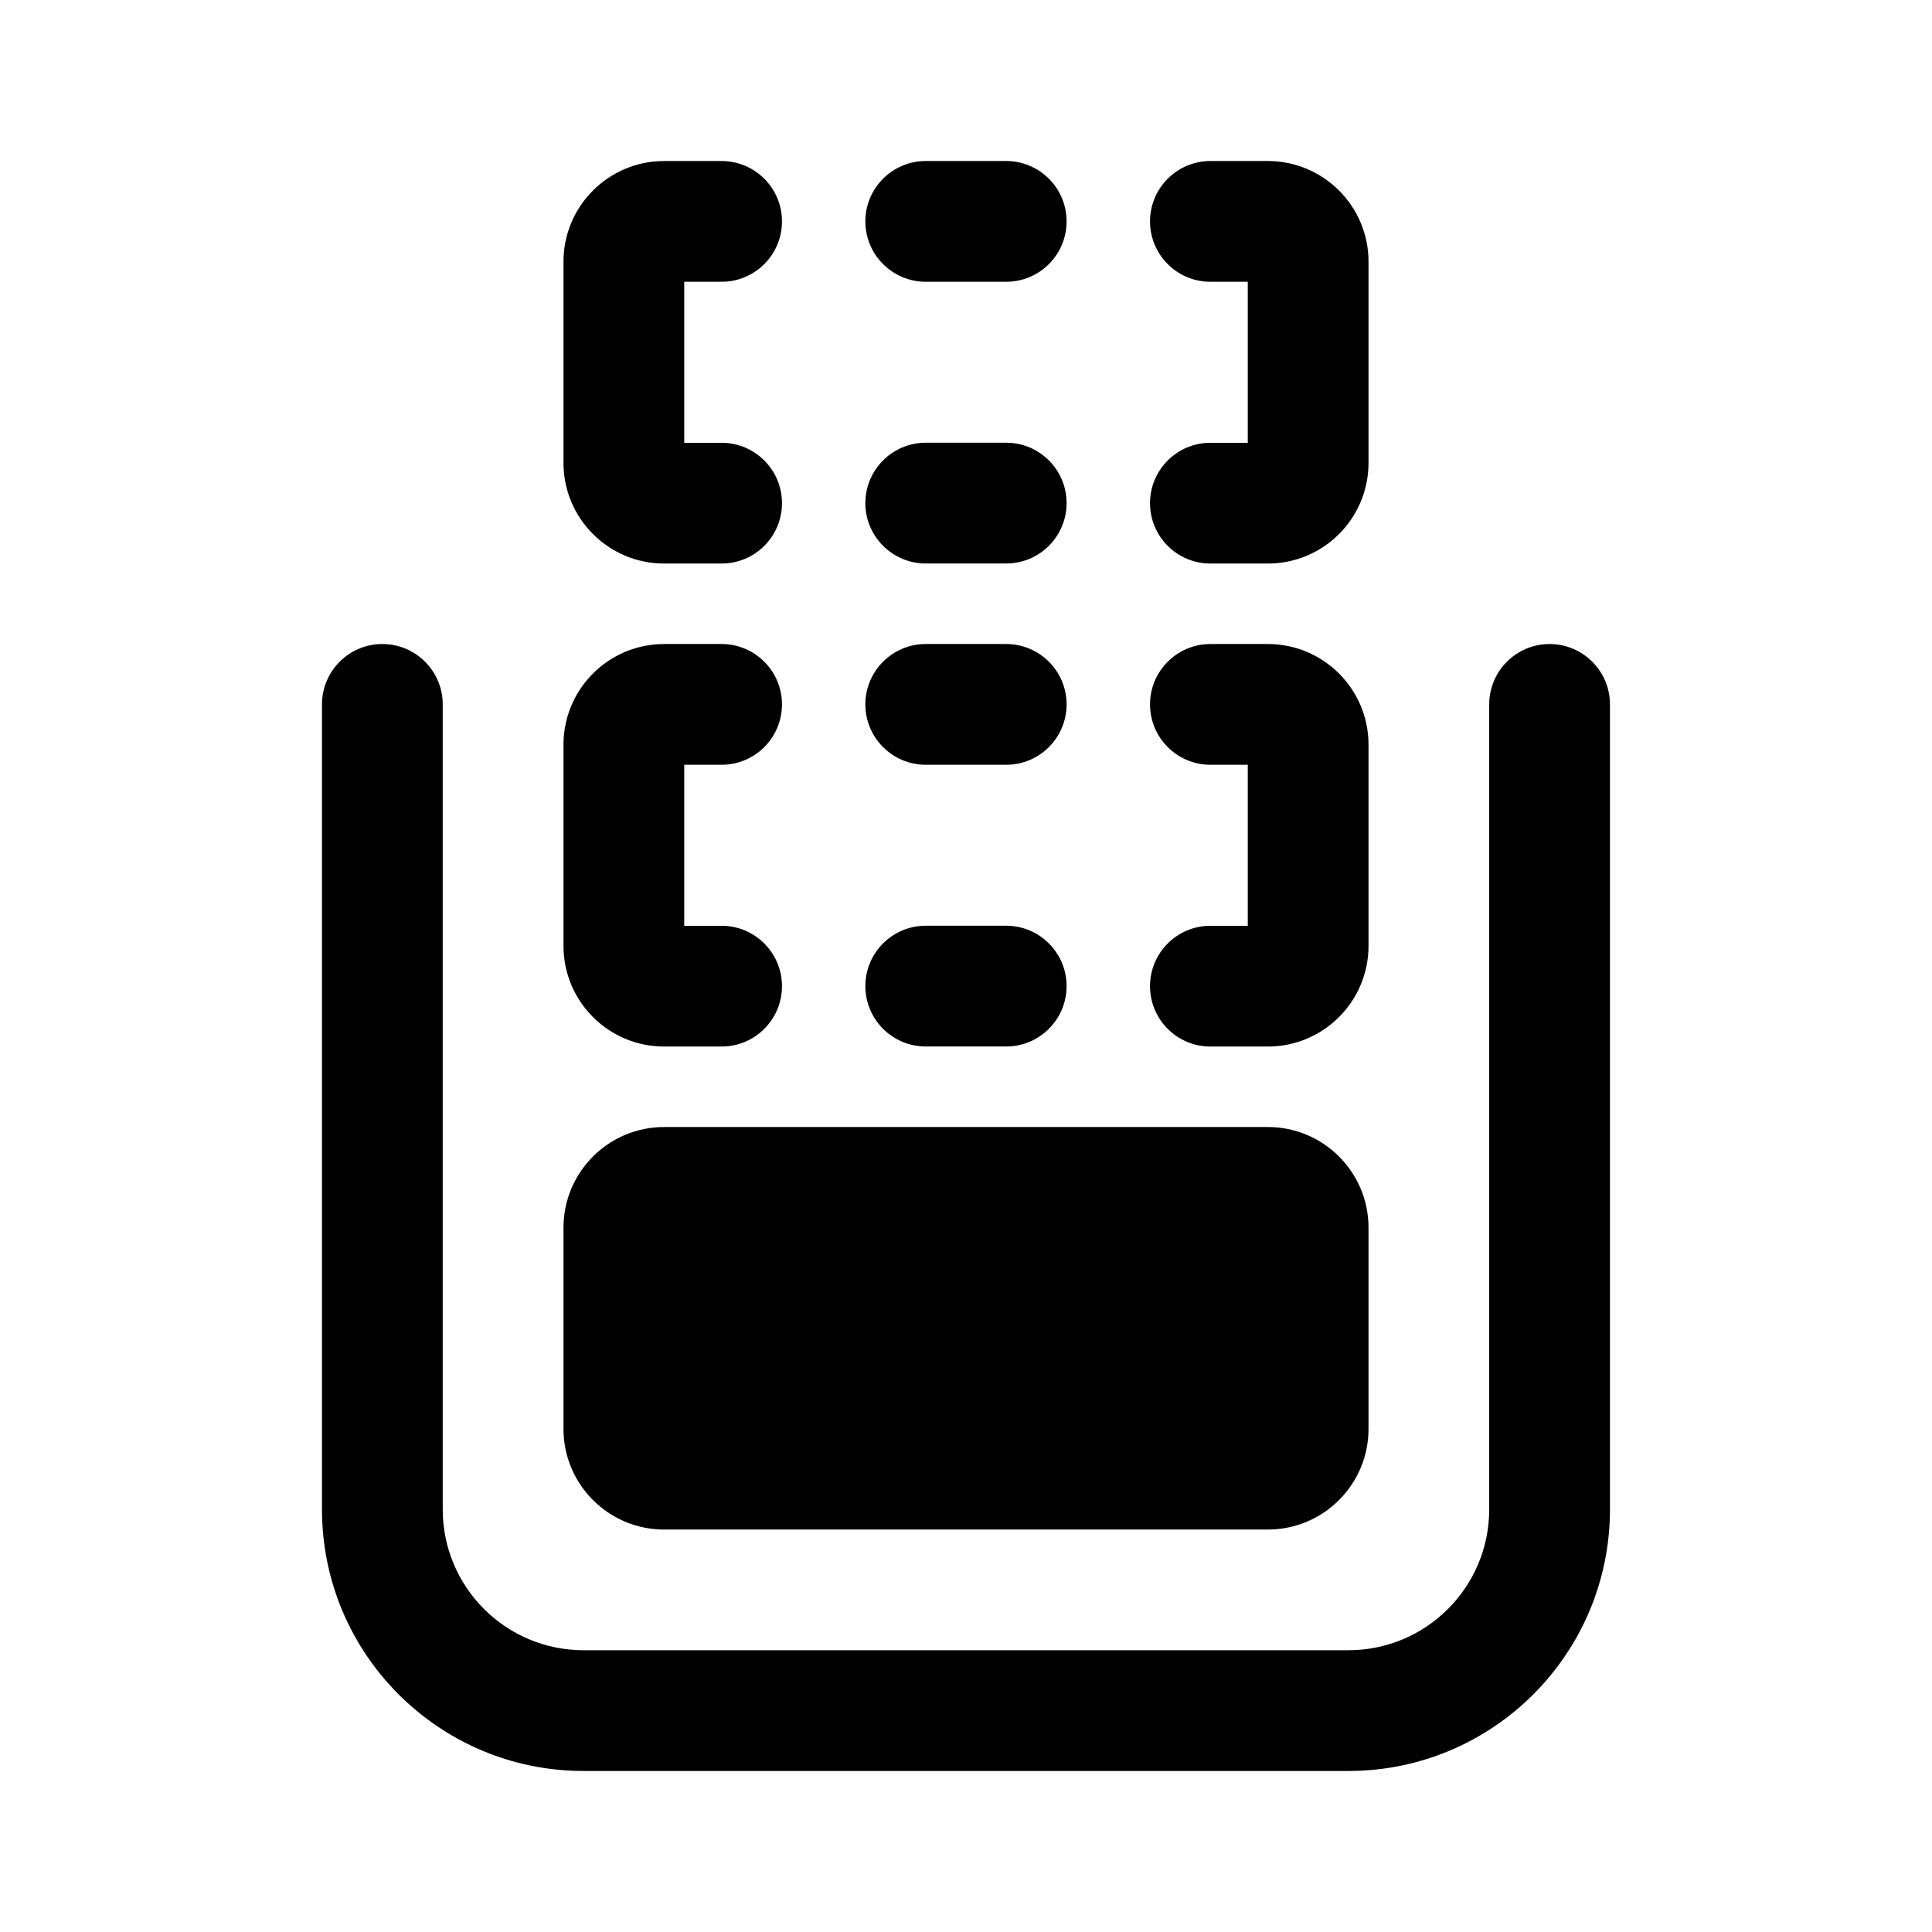<!-- Generated by IcoMoon.io -->
<svg version="1.1" xmlns="http://www.w3.org/2000/svg" width="32" height="32" viewBox="0 0 32 32">
<title>shortpick-filled</title>
<path d="M11.952 4.667h-0.619v2.667h0.619c0.552 0 1 0.448 1 1s-0.448 1-1 1v0h-0.952c-0.92 0-1.667-0.747-1.667-1.667v-3.333c0-0.92 0.747-1.667 1.667-1.667h0.952c0.552 0 1 0.448 1 1s-0.448 1-1 1v0zM15.333 2.667c-0.552 0-1 0.448-1 1s0.448 1 1 1v0h1.333c0.552 0 1-0.448 1-1s-0.448-1-1-1v0h-1.333zM20.048 2.667c-0.552 0-1 0.448-1 1s0.448 1 1 1v0h0.619v2.667h-0.619c-0.552 0-1 0.448-1 1s0.448 1 1 1v0h0.952c0.92 0 1.667-0.747 1.667-1.667v-3.333c0-0.92-0.747-1.667-1.667-1.667h-0.952zM15.333 7.333c-0.552 0-1 0.448-1 1s0.448 1 1 1v0h1.333c0.552 0 1-0.448 1-1s-0.448-1-1-1v0h-1.333zM6.333 10.667c0.552 0 1 0.448 1 1v0 13.333c0 1.288 1.045 2.333 2.333 2.333h12.667c1.289 0 2.333-1.045 2.333-2.333v0-13.333c0-0.552 0.448-1 1-1s1 0.448 1 1v0 13.333c0 2.393-1.94 4.333-4.333 4.333v0h-12.667c-2.393 0-4.333-1.94-4.333-4.333v0-13.333c0-0.552 0.448-1 1-1v0zM11 18.667c-0.92 0-1.667 0.747-1.667 1.667v3.333c0 0.92 0.747 1.667 1.667 1.667h10c0.92 0 1.667-0.747 1.667-1.667v-3.333c0-0.92-0.747-1.667-1.667-1.667h-10zM11.333 12.667h0.619c0.552 0 1-0.448 1-1s-0.448-1-1-1v0h-0.952c-0.92 0-1.667 0.747-1.667 1.667v3.333c0 0.92 0.747 1.667 1.667 1.667h0.952c0.552 0 1-0.448 1-1s-0.448-1-1-1v0h-0.619v-2.667zM14.333 11.667c0-0.552 0.448-1 1-1v0h1.333c0.552 0 1 0.448 1 1s-0.448 1-1 1v0h-1.333c-0.552 0-1-0.448-1-1v0zM19.048 11.667c0-0.552 0.448-1 1-1v0h0.952c0.92 0 1.667 0.747 1.667 1.667v3.333c0 0.92-0.747 1.667-1.667 1.667h-0.952c-0.552 0-1-0.448-1-1s0.448-1 1-1v0h0.619v-2.667h-0.619c-0.552 0-1-0.448-1-1v0zM14.333 16.333c0-0.552 0.448-1 1-1v0h1.333c0.552 0 1 0.448 1 1s-0.448 1-1 1v0h-1.333c-0.552 0-1-0.448-1-1v0z"></path>
</svg>
